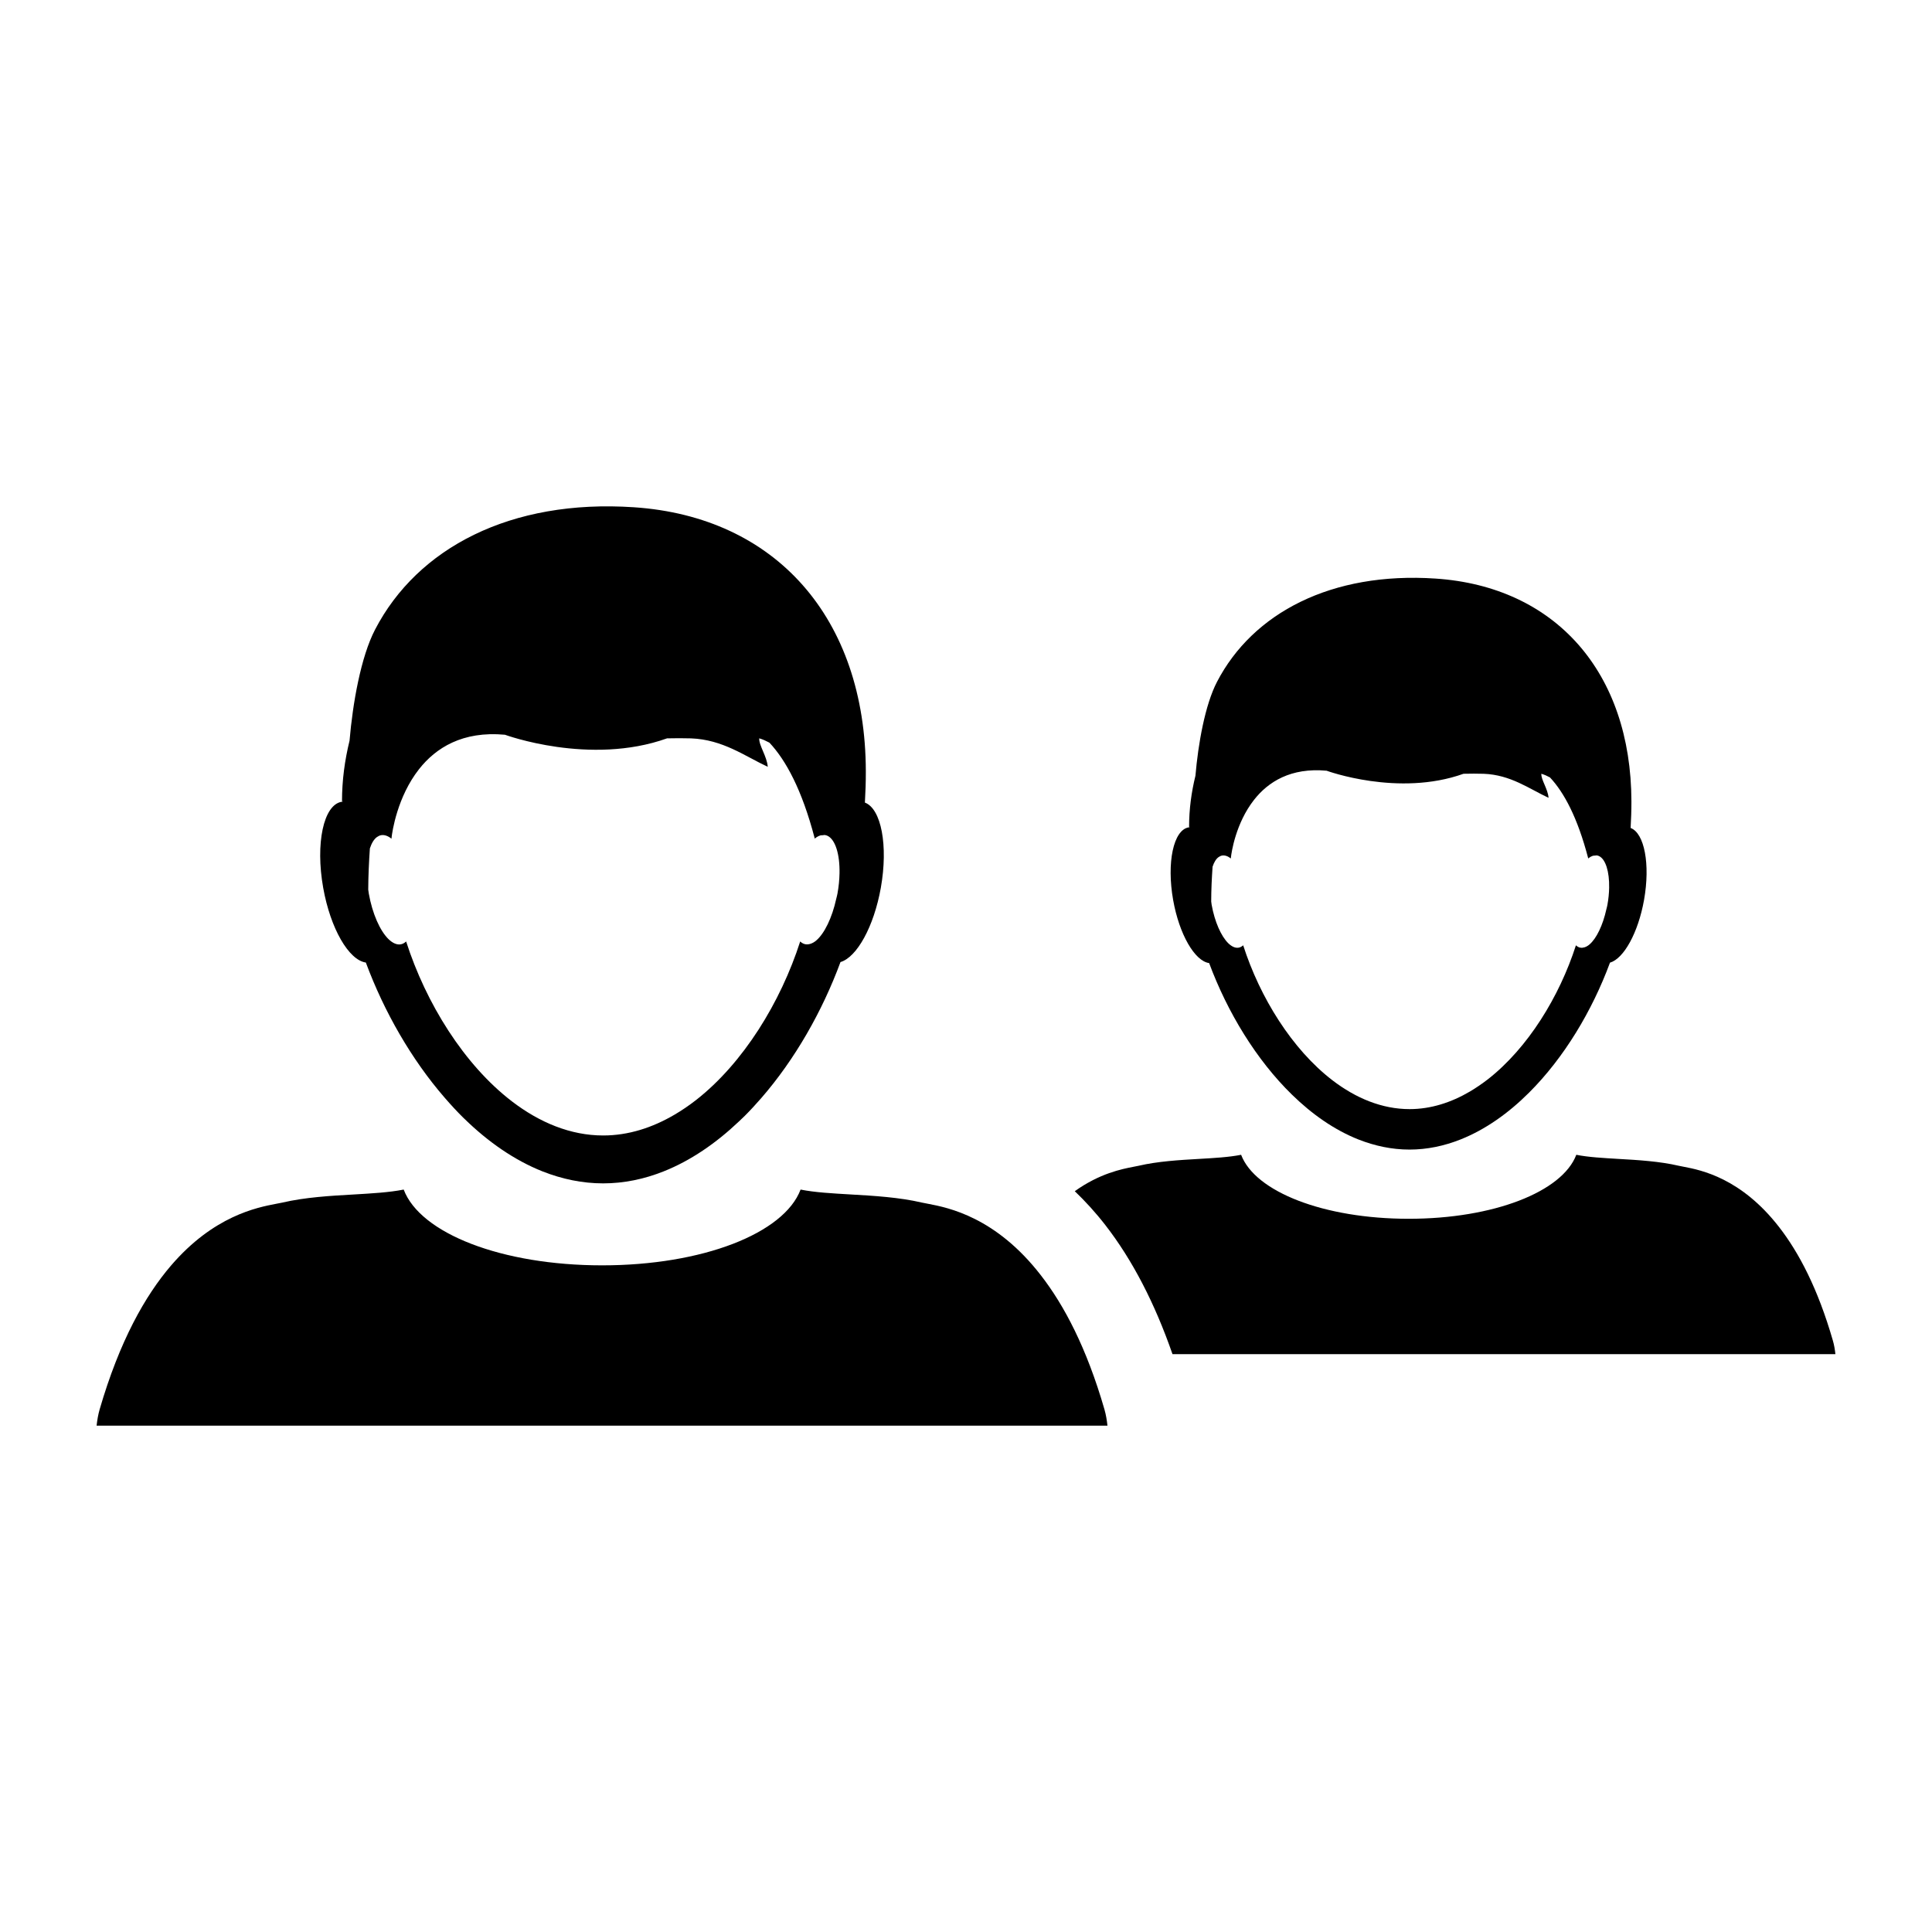 <svg id="Layer_1" enable-background="new 0 0 100 100" height="100" viewBox="0 0 100 100" width="100" xmlns="http://www.w3.org/2000/svg"><g><path d="m61.525 42.824c-.788.136-1.147 1.821-.803 3.762.317 1.782 1.119 3.159 1.863 3.263.943 2.539 2.438 5.006 4.284 6.807 1.044 1.022 2.204 1.831 3.437 2.321.851.335 1.737.525 2.65.525.907 0 1.794-.187 2.645-.525 1.277-.508 2.475-1.355 3.547-2.427 1.803-1.798 3.263-4.228 4.184-6.723.714-.208 1.458-1.542 1.763-3.245.329-1.848.02-3.459-.694-3.726.025-.451.042-.908.041-1.375-.017-6.697-3.944-11.119-10.134-11.534-5.397-.363-9.465 1.782-11.316 5.345-.624 1.199-.977 3.229-1.116 4.859-.209.849-.329 1.731-.329 2.645h.022c0 .008-.002.014-.003.02-.016.004-.026.006-.041.008zm1.238 2.036c.075-.227.178-.404.313-.498.057-.04.117-.068.179-.079.148-.024.302.032.453.152h.001c0-.011.001-.024.001-.034.028-.282.254-1.798 1.199-3.001.732-.934 1.904-1.678 3.756-1.508 0 0 3.711 1.367 7.087.158.362-.007.718-.01 1.043.001 1.397.052 2.354.777 3.358 1.244-.034-.46-.391-.932-.373-1.245.161.046.306.115.446.189.722.769 1.422 2.06 1.974 4.167v.025c.007-.001.007-.001.009-.002v.002l.009-.009c.072-.057.148-.1.222-.124.039-.015.077-.009.116-.012.033-.003.07-.015.101-.009h.002c.035.005.072.019.104.032.345.163.543.81.526 1.643-.005.275-.033.572-.089.881-.014.081-.034.152-.054.23-.183.834-.517 1.518-.873 1.821-.078.069-.166.118-.246.145-.077.024-.151.036-.227.022-.081-.013-.161-.057-.23-.122-.855 2.662-2.488 5.313-4.546 6.926-.305.235-.618.451-.938.64-.978.575-2.03.913-3.126.913-1.427 0-2.781-.565-3.988-1.488-2.095-1.606-3.759-4.292-4.625-6.991-.071.065-.15.107-.234.122-.177.031-.365-.059-.544-.235-.364-.364-.696-1.1-.854-1.982-.01-.058-.017-.114-.023-.172 0-.612.03-1.21.071-1.802z"/><path d="m57.217 63.416c1.394 1.797 2.555 4.038 3.471 6.675h34.312c-.025-.237-.064-.475-.132-.707-.779-2.701-1.765-4.559-2.778-5.866-1.972-2.545-4.044-2.954-4.927-3.124-.108-.02-.198-.038-.271-.054-.984-.23-2.115-.298-3.112-.354-.802-.048-1.568-.089-2.191-.214-.725 1.917-4.287 3.312-8.675 3.312-4.39 0-7.948-1.395-8.674-3.312-.627.125-1.393.168-2.194.214-.997.057-2.126.124-3.111.354-.073.016-.164.034-.272.054-.598.116-1.743.34-3.033 1.262.531.509 1.065 1.086 1.587 1.76z"/><path d="m8.845 65.513c-1.333 1.558-2.656 3.894-3.687 7.436-.08.277-.126.559-.158.842h52.322c-.031-.28-.076-.561-.155-.837-.925-3.199-2.091-5.398-3.292-6.946-2.333-3.014-4.788-3.499-5.834-3.699-.128-.024-.235-.045-.321-.063-1.166-.274-2.506-.354-3.687-.421-.95-.056-1.856-.104-2.595-.253-.858 2.271-5.076 3.922-10.272 3.922-5.198 0-9.413-1.651-10.271-3.922-.742.148-1.65.199-2.598.255-1.181.065-2.518.145-3.684.419-.088.019-.195.039-.323.063-.988.19-3.231.621-5.445 3.204z"/><path d="m24.029 57.899c1.23 1.203 2.597 2.154 4.051 2.732 1.005.396 2.056.62 3.137.62 1.075 0 2.125-.22 3.131-.62 1.396-.555 2.708-1.454 3.899-2.585.101-.097.203-.19.302-.289.291-.29.572-.597.847-.912 1.745-2.005 3.165-4.497 4.107-7.049.845-.247 1.727-1.826 2.088-3.842.389-2.188.022-4.096-.824-4.412.031-.535.05-1.076.048-1.627-.02-7.931-4.67-13.167-12.001-13.659-6.391-.43-11.207 2.11-13.4 6.33-.739 1.42-1.158 3.824-1.322 5.754-.247 1.005-.39 2.049-.39 3.131h.027c0 .01-.002.017-.003.024-.019.001-.03.004-.047.006-.934.162-1.36 2.157-.95 4.455.376 2.11 1.325 3.741 2.207 3.865.943 2.54 2.357 5.014 4.091 7.009.318.365.644.722.983 1.053.007.006.013.011.019.016zm-3.286-9.021c-.208.037-.433-.07-.644-.279-.433-.432-.824-1.302-1.01-2.347-.012-.069-.021-.135-.029-.204.003-.726.037-1.435.085-2.135.089-.27.211-.479.37-.59.067-.047.139-.081.213-.094.174-.029.356.039.535.181h.002c0-.013.001-.028.001-.041.035-.334.302-2.129 1.421-3.554.868-1.105 2.254-1.987 4.448-1.785 0 0 4.395 1.619 8.392.187.43-.008.85-.012 1.235.001 1.655.061 2.789.919 3.977 1.472-.041-.545-.462-1.103-.441-1.474.19.054.361.137.527.224.855.911 1.684 2.439 2.339 4.935v.029c.006-.001.006-.001.01-.002v.002l.011-.011c.085-.067.174-.118.261-.146.046-.018.092-.012.138-.015.04-.003.084-.018.119-.01h.002c.042.006.086.022.124.038.408.192.644.958.624 1.944-.006.326-.039.679-.105 1.043-.017.096-.041.18-.064.273-.216.988-.612 1.798-1.033 2.157-.094.082-.197.14-.292.171-.091.029-.178.043-.268.027-.097-.016-.19-.067-.273-.145-1.014 3.153-2.946 6.292-5.383 8.202-.361.28-.731.535-1.112.758-1.157.682-2.404 1.082-3.702 1.082-1.689 0-3.293-.67-4.722-1.764-2.481-1.9-4.452-5.081-5.478-8.278-.085.081-.179.131-.278.148z"/></g></svg>